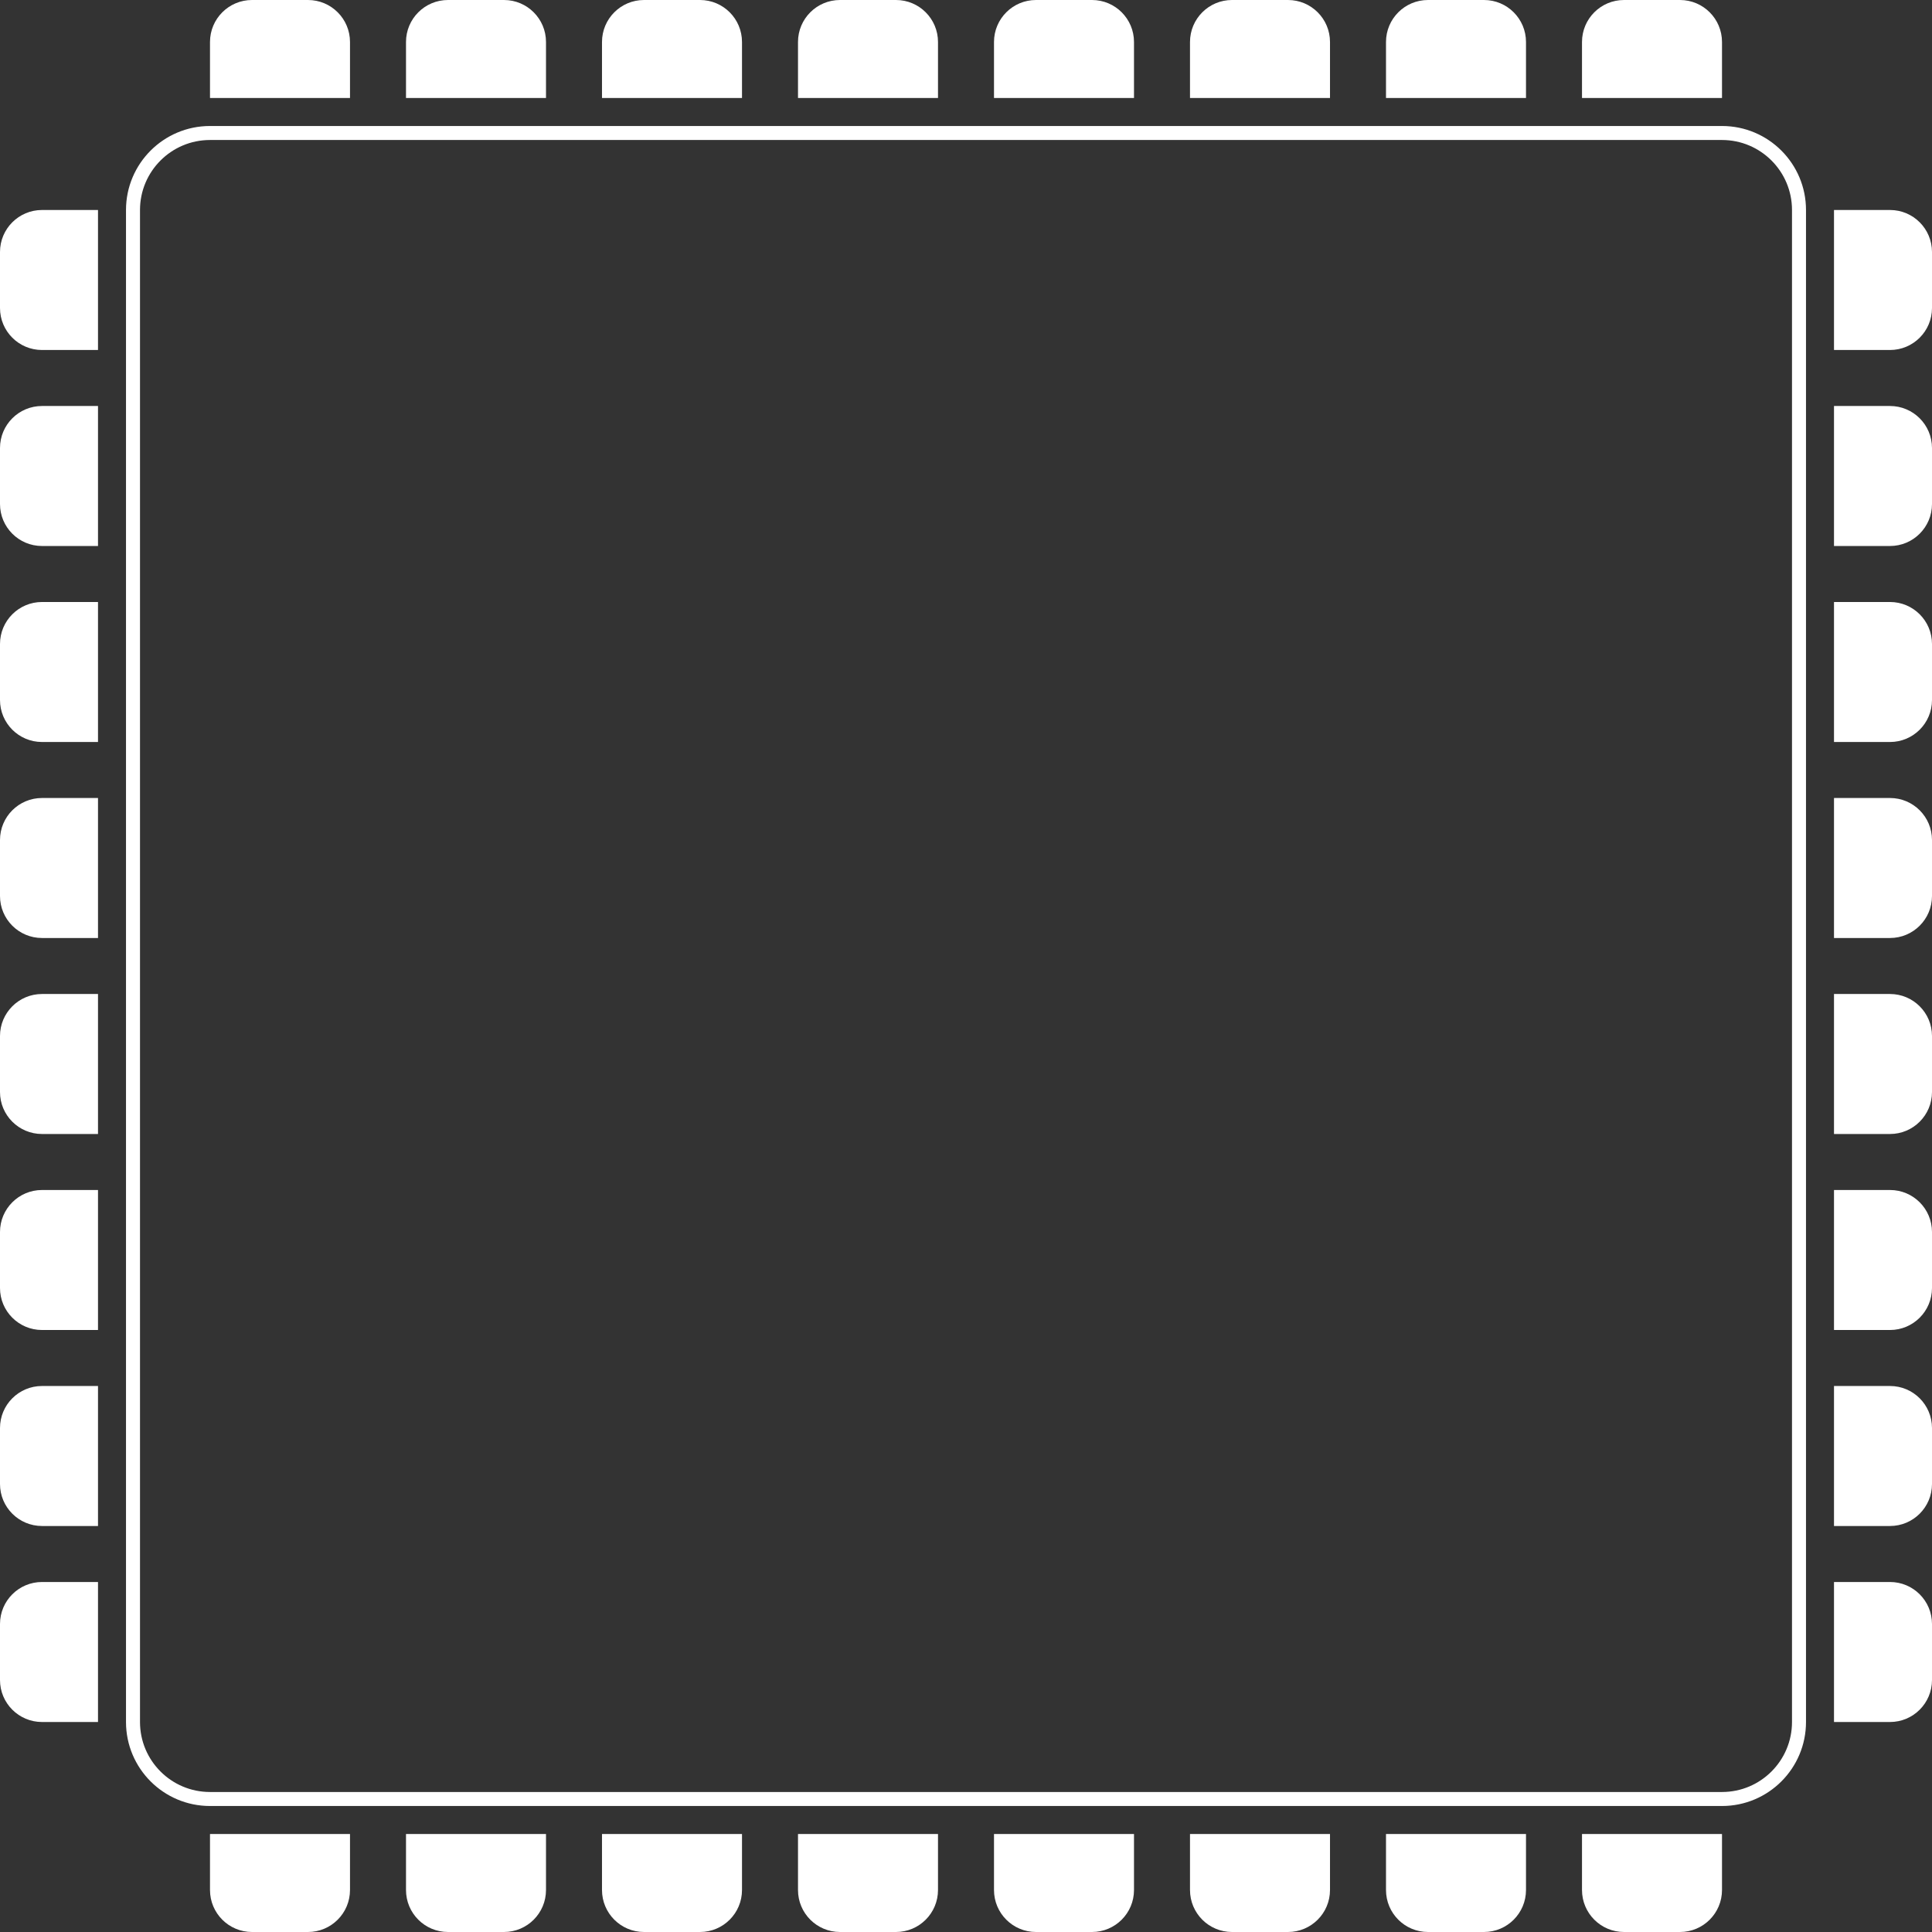 <?xml version="1.0" encoding="UTF-8"?>
<svg width="138px" height="138px" viewBox="18 55 138 138" version="1.1" xmlns="http://www.w3.org/2000/svg" xmlns:xlink="http://www.w3.org/1999/xlink">
    <rect x="18" y="55" width="138" height="138" fill="#333333" stroke="none"/>
    <!-- Generator: sketchtool 50.2 (55047) - http://www.bohemiancoding.com/sketch -->
    <title>CDDA1972-CD13-4E52-872F-BCA21D243746</title>
    <desc>Created with sketchtool.</desc>
    <defs></defs>
    <g id="Page-1" stroke="none" stroke-width="1" fill="none" fill-rule="evenodd">
        <g id="Cost-&amp;-Plans" transform="translate(-107, -453)" fill="#FFFFFF73" fill-rule="nonzero">
            <g id="Group-12" transform="translate(107, 453)">
                <g id="ic_processor_48px">
                    <path d="M36,55 L40,55 C41.657,55 43,56.343 43,58 L43,62 L33,62 L33,58 C33,56.343 34.343,55 36,55 Z M92,55 L96,55 C97.657,55 99,56.343 99,58 L99,62 L89,62 L89,58 C89,56.343 90.343,55 92,55 Z M64,55 L68,55 C69.657,55 71,56.343 71,58 L71,62 L61,62 L61,58 C61,56.343 62.343,55 64,55 Z M120,55 L124,55 C125.657,55 127,56.343 127,58 L127,62 L117,62 L117,58 C117,56.343 118.343,55 120,55 Z M50,55 L54,55 C55.657,55 57,56.343 57,58 L57,62 L47,62 L47,58 C47,56.343 48.343,55 50,55 Z M106,55 L110,55 C111.657,55 113,56.343 113,58 L113,62 L103,62 L103,58 C103,56.343 104.343,55 106,55 Z M78,55 L82,55 C83.657,55 85,56.343 85,58 L85,62 L75,62 L75,58 C75,56.343 76.343,55 78,55 Z M134,55 L138,55 C139.657,55 141,56.343 141,58 L141,62 L131,62 L131,58 C131,56.343 132.343,55 134,55 Z M36,193 C34.343,193 33,191.657 33,190 L33,186 L43,186 L43,190 C43,191.657 41.657,193 40,193 L36,193 Z M92,193 C90.343,193 89,191.657 89,190 L89,186 L99,186 L99,190 C99,191.657 97.657,193 96,193 L92,193 Z M64,193 C62.343,193 61,191.657 61,190 L61,186 L71,186 L71,190 C71,191.657 69.657,193 68,193 L64,193 Z M120,193 C118.343,193 117,191.657 117,190 L117,186 L127,186 L127,190 C127,191.657 125.657,193 124,193 L120,193 Z M50,193 C48.343,193 47,191.657 47,190 L47,186 L57,186 L57,190 C57,191.657 55.657,193 54,193 L50,193 Z M106,193 C104.343,193 103,191.657 103,190 L103,186 L113,186 L113,190 C113,191.657 111.657,193 110,193 L106,193 Z M78,193 C76.343,193 75,191.657 75,190 L75,186 L85,186 L85,190 C85,191.657 83.657,193 82,193 L78,193 Z M134,193 C132.343,193 131,191.657 131,190 L131,186 L141,186 L141,190 C141,191.657 139.657,193 138,193 L134,193 Z M18,175 L18,171 C18,169.343 19.343,168 21,168 L25,168 L25,178 L21,178 C19.343,178 18,176.657 18,175 Z M18,119 L18,115 C18,113.343 19.343,112 21,112 L25,112 L25,122 L21,122 C19.343,122 18,120.657 18,119 Z M18,147 L18,143 C18,141.343 19.343,140 21,140 L25,140 L25,150 L21,150 C19.343,150 18,148.657 18,147 Z M18,91 L18,87 C18,85.343 19.343,84 21,84 L25,84 L25,94 L21,94 C19.343,94 18,92.657 18,91 Z M18,161 L18,157 C18,155.343 19.343,154 21,154 L25,154 L25,164 L21,164 C19.343,164 18,162.657 18,161 Z M18,105 L18,101 C18,99.343 19.343,98 21,98 L25,98 L25,108 L21,108 C19.343,108 18,106.657 18,105 Z M18,133 L18,129 C18,127.343 19.343,126 21,126 L25,126 L25,136 L21,136 C19.343,136 18,134.657 18,133 Z M18,77 L18,73 C18,71.343 19.343,70 21,70 L25,70 L25,80 L21,80 C19.343,80 18,78.657 18,77 Z M156,73 L156,77 C156,78.657 154.657,80 153,80 L149,80 L149,70 L153,70 C154.657,70 156,71.343 156,73 Z M156,129 L156,133 C156,134.657 154.657,136 153,136 L149,136 L149,126 L153,126 C154.657,126 156,127.343 156,129 Z M156,101 L156,105 C156,106.657 154.657,108 153,108 L149,108 L149,98 L153,98 C154.657,98 156,99.343 156,101 Z M156,157 L156,161 C156,162.657 154.657,164 153,164 L149,164 L149,154 L153,154 C154.657,154 156,155.343 156,157 Z M156,87 L156,91 C156,92.657 154.657,94 153,94 L149,94 L149,84 L153,84 C154.657,84 156,85.343 156,87 Z M156,143 L156,147 C156,148.657 154.657,150 153,150 L149,150 L149,140 L153,140 C154.657,140 156,141.343 156,143 Z M156,115 L156,119 C156,120.657 154.657,122 153,122 L149,122 L149,112 L153,112 C154.657,112 156,113.343 156,115 Z M156,171 L156,175 C156,176.657 154.657,178 153,178 L149,178 L149,168 L153,168 C154.657,168 156,169.343 156,171 Z M33,64 L141,64 C144.314,64 147,66.686 147,70 L147,178 C147,181.314 144.314,184 141,184 L33,184 C29.686,184 27,181.314 27,178 L27,70 C27,66.686 29.686,64 33,64 Z M33,65 C30.239,65 28,67.239 28,70 L28,178 C28,180.761 30.239,183 33,183 L141,183 C143.761,183 146,180.761 146,178 L146,70 C146,67.239 143.761,65 141,65 L33,65 Z" />
                </g>
            </g>
        </g>
    </g>
</svg>
